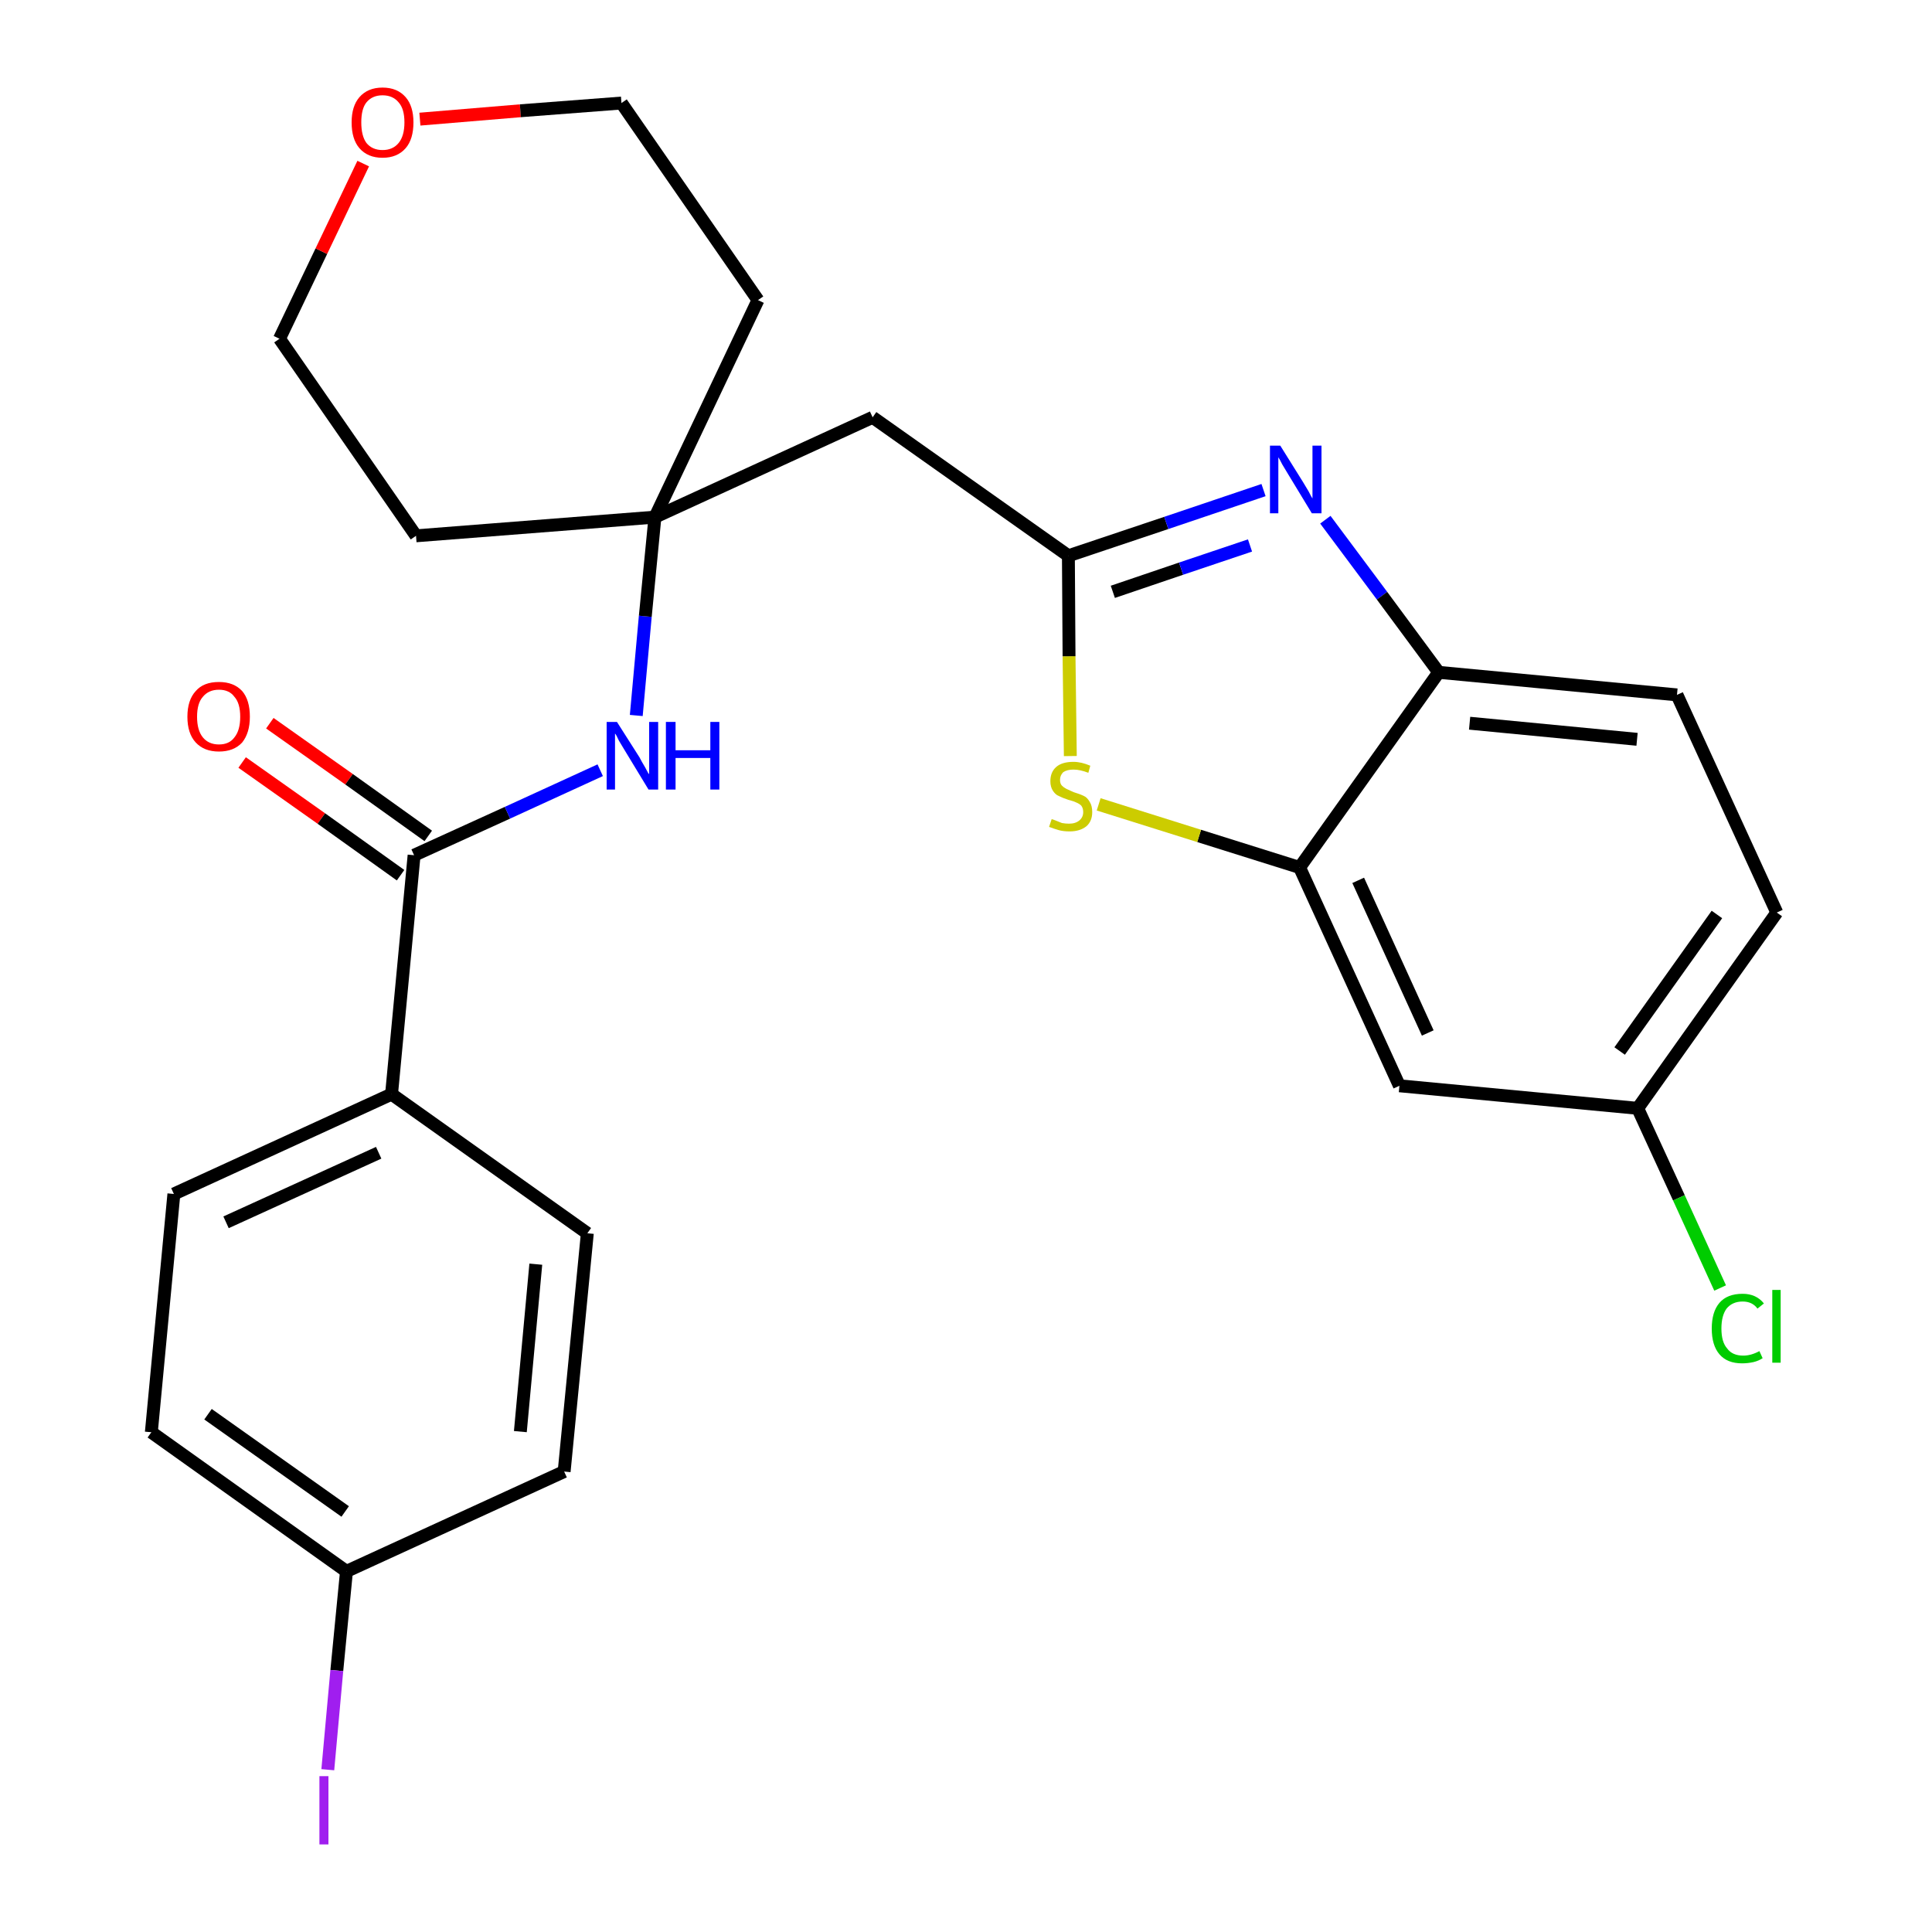 <?xml version='1.0' encoding='iso-8859-1'?>
<svg version='1.1' baseProfile='full'
              xmlns='http://www.w3.org/2000/svg'
                      xmlns:rdkit='http://www.rdkit.org/xml'
                      xmlns:xlink='http://www.w3.org/1999/xlink'
                  xml:space='preserve'
width='300px' height='300px' viewBox='0 0 300 300'>
<!-- END OF HEADER -->
<path class='bond-0 atom-0 atom-1' d='M 37.6,118.4 L 49.9,127.1' style='fill:none;fill-rule:evenodd;stroke:#FF0000;stroke-width:2.0px;stroke-linecap:butt;stroke-linejoin:miter;stroke-opacity:1' />
<path class='bond-0 atom-0 atom-1' d='M 49.9,127.1 L 62.2,135.9' style='fill:none;fill-rule:evenodd;stroke:#000000;stroke-width:2.0px;stroke-linecap:butt;stroke-linejoin:miter;stroke-opacity:1' />
<path class='bond-0 atom-0 atom-1' d='M 41.9,112.3 L 54.2,121.0' style='fill:none;fill-rule:evenodd;stroke:#FF0000;stroke-width:2.0px;stroke-linecap:butt;stroke-linejoin:miter;stroke-opacity:1' />
<path class='bond-0 atom-0 atom-1' d='M 54.2,121.0 L 66.5,129.8' style='fill:none;fill-rule:evenodd;stroke:#000000;stroke-width:2.0px;stroke-linecap:butt;stroke-linejoin:miter;stroke-opacity:1' />
<path class='bond-1 atom-1 atom-2' d='M 64.3,132.8 L 78.8,126.2' style='fill:none;fill-rule:evenodd;stroke:#000000;stroke-width:2.0px;stroke-linecap:butt;stroke-linejoin:miter;stroke-opacity:1' />
<path class='bond-1 atom-1 atom-2' d='M 78.8,126.2 L 93.2,119.6' style='fill:none;fill-rule:evenodd;stroke:#0000FF;stroke-width:2.0px;stroke-linecap:butt;stroke-linejoin:miter;stroke-opacity:1' />
<path class='bond-19 atom-1 atom-20' d='M 64.3,132.8 L 60.8,169.9' style='fill:none;fill-rule:evenodd;stroke:#000000;stroke-width:2.0px;stroke-linecap:butt;stroke-linejoin:miter;stroke-opacity:1' />
<path class='bond-2 atom-2 atom-3' d='M 98.8,111.1 L 100.2,95.7' style='fill:none;fill-rule:evenodd;stroke:#0000FF;stroke-width:2.0px;stroke-linecap:butt;stroke-linejoin:miter;stroke-opacity:1' />
<path class='bond-2 atom-2 atom-3' d='M 100.2,95.7 L 101.7,80.3' style='fill:none;fill-rule:evenodd;stroke:#000000;stroke-width:2.0px;stroke-linecap:butt;stroke-linejoin:miter;stroke-opacity:1' />
<path class='bond-3 atom-3 atom-4' d='M 101.7,80.3 L 135.5,64.8' style='fill:none;fill-rule:evenodd;stroke:#000000;stroke-width:2.0px;stroke-linecap:butt;stroke-linejoin:miter;stroke-opacity:1' />
<path class='bond-14 atom-3 atom-15' d='M 101.7,80.3 L 64.6,83.2' style='fill:none;fill-rule:evenodd;stroke:#000000;stroke-width:2.0px;stroke-linecap:butt;stroke-linejoin:miter;stroke-opacity:1' />
<path class='bond-26 atom-19 atom-3' d='M 117.7,46.6 L 101.7,80.3' style='fill:none;fill-rule:evenodd;stroke:#000000;stroke-width:2.0px;stroke-linecap:butt;stroke-linejoin:miter;stroke-opacity:1' />
<path class='bond-4 atom-4 atom-5' d='M 135.5,64.8 L 165.9,86.3' style='fill:none;fill-rule:evenodd;stroke:#000000;stroke-width:2.0px;stroke-linecap:butt;stroke-linejoin:miter;stroke-opacity:1' />
<path class='bond-5 atom-5 atom-6' d='M 165.9,86.3 L 181.1,81.2' style='fill:none;fill-rule:evenodd;stroke:#000000;stroke-width:2.0px;stroke-linecap:butt;stroke-linejoin:miter;stroke-opacity:1' />
<path class='bond-5 atom-5 atom-6' d='M 181.1,81.2 L 196.2,76.1' style='fill:none;fill-rule:evenodd;stroke:#0000FF;stroke-width:2.0px;stroke-linecap:butt;stroke-linejoin:miter;stroke-opacity:1' />
<path class='bond-5 atom-5 atom-6' d='M 172.8,91.9 L 183.4,88.3' style='fill:none;fill-rule:evenodd;stroke:#000000;stroke-width:2.0px;stroke-linecap:butt;stroke-linejoin:miter;stroke-opacity:1' />
<path class='bond-5 atom-5 atom-6' d='M 183.4,88.3 L 194.1,84.7' style='fill:none;fill-rule:evenodd;stroke:#0000FF;stroke-width:2.0px;stroke-linecap:butt;stroke-linejoin:miter;stroke-opacity:1' />
<path class='bond-28 atom-14 atom-5' d='M 166.2,117.4 L 166.0,101.9' style='fill:none;fill-rule:evenodd;stroke:#CCCC00;stroke-width:2.0px;stroke-linecap:butt;stroke-linejoin:miter;stroke-opacity:1' />
<path class='bond-28 atom-14 atom-5' d='M 166.0,101.9 L 165.9,86.3' style='fill:none;fill-rule:evenodd;stroke:#000000;stroke-width:2.0px;stroke-linecap:butt;stroke-linejoin:miter;stroke-opacity:1' />
<path class='bond-6 atom-6 atom-7' d='M 205.8,80.7 L 214.6,92.5' style='fill:none;fill-rule:evenodd;stroke:#0000FF;stroke-width:2.0px;stroke-linecap:butt;stroke-linejoin:miter;stroke-opacity:1' />
<path class='bond-6 atom-6 atom-7' d='M 214.6,92.5 L 223.4,104.4' style='fill:none;fill-rule:evenodd;stroke:#000000;stroke-width:2.0px;stroke-linecap:butt;stroke-linejoin:miter;stroke-opacity:1' />
<path class='bond-7 atom-7 atom-8' d='M 223.4,104.4 L 260.4,107.9' style='fill:none;fill-rule:evenodd;stroke:#000000;stroke-width:2.0px;stroke-linecap:butt;stroke-linejoin:miter;stroke-opacity:1' />
<path class='bond-7 atom-7 atom-8' d='M 228.2,112.3 L 254.2,114.8' style='fill:none;fill-rule:evenodd;stroke:#000000;stroke-width:2.0px;stroke-linecap:butt;stroke-linejoin:miter;stroke-opacity:1' />
<path class='bond-29 atom-13 atom-7' d='M 201.8,134.7 L 223.4,104.4' style='fill:none;fill-rule:evenodd;stroke:#000000;stroke-width:2.0px;stroke-linecap:butt;stroke-linejoin:miter;stroke-opacity:1' />
<path class='bond-8 atom-8 atom-9' d='M 260.4,107.9 L 275.9,141.7' style='fill:none;fill-rule:evenodd;stroke:#000000;stroke-width:2.0px;stroke-linecap:butt;stroke-linejoin:miter;stroke-opacity:1' />
<path class='bond-9 atom-9 atom-10' d='M 275.9,141.7 L 254.3,172.1' style='fill:none;fill-rule:evenodd;stroke:#000000;stroke-width:2.0px;stroke-linecap:butt;stroke-linejoin:miter;stroke-opacity:1' />
<path class='bond-9 atom-9 atom-10' d='M 266.6,142.0 L 251.5,163.2' style='fill:none;fill-rule:evenodd;stroke:#000000;stroke-width:2.0px;stroke-linecap:butt;stroke-linejoin:miter;stroke-opacity:1' />
<path class='bond-10 atom-10 atom-11' d='M 254.3,172.1 L 260.7,186.0' style='fill:none;fill-rule:evenodd;stroke:#000000;stroke-width:2.0px;stroke-linecap:butt;stroke-linejoin:miter;stroke-opacity:1' />
<path class='bond-10 atom-10 atom-11' d='M 260.7,186.0 L 267.1,200.0' style='fill:none;fill-rule:evenodd;stroke:#00CC00;stroke-width:2.0px;stroke-linecap:butt;stroke-linejoin:miter;stroke-opacity:1' />
<path class='bond-11 atom-10 atom-12' d='M 254.3,172.1 L 217.3,168.6' style='fill:none;fill-rule:evenodd;stroke:#000000;stroke-width:2.0px;stroke-linecap:butt;stroke-linejoin:miter;stroke-opacity:1' />
<path class='bond-12 atom-12 atom-13' d='M 217.3,168.6 L 201.8,134.7' style='fill:none;fill-rule:evenodd;stroke:#000000;stroke-width:2.0px;stroke-linecap:butt;stroke-linejoin:miter;stroke-opacity:1' />
<path class='bond-12 atom-12 atom-13' d='M 221.7,160.4 L 210.9,136.7' style='fill:none;fill-rule:evenodd;stroke:#000000;stroke-width:2.0px;stroke-linecap:butt;stroke-linejoin:miter;stroke-opacity:1' />
<path class='bond-13 atom-13 atom-14' d='M 201.8,134.7 L 186.2,129.8' style='fill:none;fill-rule:evenodd;stroke:#000000;stroke-width:2.0px;stroke-linecap:butt;stroke-linejoin:miter;stroke-opacity:1' />
<path class='bond-13 atom-13 atom-14' d='M 186.2,129.8 L 170.6,124.9' style='fill:none;fill-rule:evenodd;stroke:#CCCC00;stroke-width:2.0px;stroke-linecap:butt;stroke-linejoin:miter;stroke-opacity:1' />
<path class='bond-15 atom-15 atom-16' d='M 64.6,83.2 L 43.4,52.6' style='fill:none;fill-rule:evenodd;stroke:#000000;stroke-width:2.0px;stroke-linecap:butt;stroke-linejoin:miter;stroke-opacity:1' />
<path class='bond-16 atom-16 atom-17' d='M 43.4,52.6 L 49.9,39.0' style='fill:none;fill-rule:evenodd;stroke:#000000;stroke-width:2.0px;stroke-linecap:butt;stroke-linejoin:miter;stroke-opacity:1' />
<path class='bond-16 atom-16 atom-17' d='M 49.9,39.0 L 56.4,25.4' style='fill:none;fill-rule:evenodd;stroke:#FF0000;stroke-width:2.0px;stroke-linecap:butt;stroke-linejoin:miter;stroke-opacity:1' />
<path class='bond-17 atom-17 atom-18' d='M 65.2,18.5 L 80.8,17.2' style='fill:none;fill-rule:evenodd;stroke:#FF0000;stroke-width:2.0px;stroke-linecap:butt;stroke-linejoin:miter;stroke-opacity:1' />
<path class='bond-17 atom-17 atom-18' d='M 80.8,17.2 L 96.5,16.0' style='fill:none;fill-rule:evenodd;stroke:#000000;stroke-width:2.0px;stroke-linecap:butt;stroke-linejoin:miter;stroke-opacity:1' />
<path class='bond-18 atom-18 atom-19' d='M 96.5,16.0 L 117.7,46.6' style='fill:none;fill-rule:evenodd;stroke:#000000;stroke-width:2.0px;stroke-linecap:butt;stroke-linejoin:miter;stroke-opacity:1' />
<path class='bond-20 atom-20 atom-21' d='M 60.8,169.9 L 27.0,185.4' style='fill:none;fill-rule:evenodd;stroke:#000000;stroke-width:2.0px;stroke-linecap:butt;stroke-linejoin:miter;stroke-opacity:1' />
<path class='bond-20 atom-20 atom-21' d='M 58.8,179.0 L 35.1,189.8' style='fill:none;fill-rule:evenodd;stroke:#000000;stroke-width:2.0px;stroke-linecap:butt;stroke-linejoin:miter;stroke-opacity:1' />
<path class='bond-27 atom-26 atom-20' d='M 91.2,191.5 L 60.8,169.9' style='fill:none;fill-rule:evenodd;stroke:#000000;stroke-width:2.0px;stroke-linecap:butt;stroke-linejoin:miter;stroke-opacity:1' />
<path class='bond-21 atom-21 atom-22' d='M 27.0,185.4 L 23.5,222.4' style='fill:none;fill-rule:evenodd;stroke:#000000;stroke-width:2.0px;stroke-linecap:butt;stroke-linejoin:miter;stroke-opacity:1' />
<path class='bond-22 atom-22 atom-23' d='M 23.5,222.4 L 53.8,244.0' style='fill:none;fill-rule:evenodd;stroke:#000000;stroke-width:2.0px;stroke-linecap:butt;stroke-linejoin:miter;stroke-opacity:1' />
<path class='bond-22 atom-22 atom-23' d='M 32.3,219.6 L 53.6,234.7' style='fill:none;fill-rule:evenodd;stroke:#000000;stroke-width:2.0px;stroke-linecap:butt;stroke-linejoin:miter;stroke-opacity:1' />
<path class='bond-23 atom-23 atom-24' d='M 53.8,244.0 L 52.3,259.4' style='fill:none;fill-rule:evenodd;stroke:#000000;stroke-width:2.0px;stroke-linecap:butt;stroke-linejoin:miter;stroke-opacity:1' />
<path class='bond-23 atom-23 atom-24' d='M 52.3,259.4 L 50.9,274.8' style='fill:none;fill-rule:evenodd;stroke:#A01EEF;stroke-width:2.0px;stroke-linecap:butt;stroke-linejoin:miter;stroke-opacity:1' />
<path class='bond-24 atom-23 atom-25' d='M 53.8,244.0 L 87.6,228.5' style='fill:none;fill-rule:evenodd;stroke:#000000;stroke-width:2.0px;stroke-linecap:butt;stroke-linejoin:miter;stroke-opacity:1' />
<path class='bond-25 atom-25 atom-26' d='M 87.6,228.5 L 91.2,191.5' style='fill:none;fill-rule:evenodd;stroke:#000000;stroke-width:2.0px;stroke-linecap:butt;stroke-linejoin:miter;stroke-opacity:1' />
<path class='bond-25 atom-25 atom-26' d='M 80.8,222.3 L 83.2,196.3' style='fill:none;fill-rule:evenodd;stroke:#000000;stroke-width:2.0px;stroke-linecap:butt;stroke-linejoin:miter;stroke-opacity:1' />
<path  class='atom-0' d='M 29.1 111.3
Q 29.1 108.7, 30.4 107.3
Q 31.6 105.9, 34.0 105.9
Q 36.3 105.9, 37.6 107.3
Q 38.8 108.7, 38.8 111.3
Q 38.8 113.8, 37.6 115.3
Q 36.3 116.7, 34.0 116.7
Q 31.7 116.7, 30.4 115.3
Q 29.1 113.9, 29.1 111.3
M 34.0 115.6
Q 35.6 115.6, 36.4 114.5
Q 37.3 113.4, 37.3 111.3
Q 37.3 109.2, 36.4 108.2
Q 35.6 107.1, 34.0 107.1
Q 32.4 107.1, 31.5 108.2
Q 30.6 109.2, 30.6 111.3
Q 30.6 113.4, 31.5 114.5
Q 32.4 115.6, 34.0 115.6
' fill='#FF0000'/>
<path  class='atom-2' d='M 95.8 112.1
L 99.3 117.6
Q 99.6 118.2, 100.2 119.2
Q 100.7 120.2, 100.8 120.2
L 100.8 112.1
L 102.2 112.1
L 102.2 122.6
L 100.7 122.6
L 97.0 116.5
Q 96.6 115.8, 96.1 115.0
Q 95.7 114.1, 95.5 113.9
L 95.5 122.6
L 94.2 122.6
L 94.2 112.1
L 95.8 112.1
' fill='#0000FF'/>
<path  class='atom-2' d='M 103.4 112.1
L 104.9 112.1
L 104.9 116.5
L 110.3 116.5
L 110.3 112.1
L 111.7 112.1
L 111.7 122.6
L 110.3 122.6
L 110.3 117.7
L 104.9 117.7
L 104.9 122.6
L 103.4 122.6
L 103.4 112.1
' fill='#0000FF'/>
<path  class='atom-6' d='M 198.8 69.2
L 202.3 74.8
Q 202.6 75.3, 203.2 76.3
Q 203.7 77.3, 203.8 77.4
L 203.8 69.2
L 205.2 69.2
L 205.2 79.7
L 203.7 79.7
L 200.0 73.6
Q 199.6 72.9, 199.1 72.1
Q 198.7 71.3, 198.5 71.0
L 198.5 79.7
L 197.2 79.7
L 197.2 69.2
L 198.8 69.2
' fill='#0000FF'/>
<path  class='atom-11' d='M 265.8 206.3
Q 265.8 203.7, 267.0 202.3
Q 268.2 200.9, 270.6 200.9
Q 272.7 200.9, 273.9 202.4
L 272.9 203.2
Q 272.1 202.1, 270.6 202.1
Q 269.0 202.1, 268.1 203.2
Q 267.3 204.3, 267.3 206.3
Q 267.3 208.4, 268.2 209.4
Q 269.0 210.5, 270.7 210.5
Q 271.9 210.5, 273.2 209.8
L 273.7 210.9
Q 273.1 211.3, 272.3 211.5
Q 271.4 211.7, 270.5 211.7
Q 268.2 211.7, 267.0 210.3
Q 265.8 208.9, 265.8 206.3
' fill='#00CC00'/>
<path  class='atom-11' d='M 275.2 200.3
L 276.5 200.3
L 276.5 211.6
L 275.2 211.6
L 275.2 200.3
' fill='#00CC00'/>
<path  class='atom-14' d='M 163.3 127.2
Q 163.4 127.2, 163.9 127.4
Q 164.4 127.6, 164.9 127.8
Q 165.5 127.9, 166.0 127.9
Q 167.0 127.9, 167.6 127.4
Q 168.2 126.9, 168.2 126.1
Q 168.2 125.5, 167.9 125.1
Q 167.6 124.8, 167.1 124.6
Q 166.7 124.4, 165.9 124.2
Q 165.0 123.9, 164.4 123.6
Q 163.9 123.4, 163.5 122.8
Q 163.1 122.2, 163.1 121.3
Q 163.1 119.9, 164.0 119.1
Q 164.9 118.3, 166.7 118.3
Q 167.9 118.3, 169.3 118.9
L 169.0 120.0
Q 167.7 119.5, 166.7 119.5
Q 165.7 119.5, 165.1 119.9
Q 164.6 120.4, 164.6 121.1
Q 164.6 121.7, 164.9 122.0
Q 165.2 122.3, 165.6 122.5
Q 166.0 122.7, 166.7 123.0
Q 167.7 123.3, 168.3 123.6
Q 168.8 123.8, 169.2 124.5
Q 169.6 125.1, 169.6 126.1
Q 169.6 127.5, 168.7 128.3
Q 167.7 129.1, 166.1 129.1
Q 165.1 129.1, 164.4 128.9
Q 163.7 128.7, 162.9 128.4
L 163.3 127.2
' fill='#CCCC00'/>
<path  class='atom-17' d='M 54.6 19.0
Q 54.6 16.5, 55.8 15.1
Q 57.1 13.6, 59.4 13.6
Q 61.7 13.6, 63.0 15.1
Q 64.2 16.5, 64.2 19.0
Q 64.2 21.6, 63.0 23.0
Q 61.7 24.5, 59.4 24.5
Q 57.1 24.5, 55.8 23.0
Q 54.6 21.6, 54.6 19.0
M 59.4 23.3
Q 61.0 23.3, 61.9 22.2
Q 62.8 21.1, 62.8 19.0
Q 62.8 16.9, 61.9 15.9
Q 61.0 14.8, 59.4 14.8
Q 57.8 14.8, 56.9 15.9
Q 56.1 16.9, 56.1 19.0
Q 56.1 21.1, 56.9 22.2
Q 57.8 23.3, 59.4 23.3
' fill='#FF0000'/>
<path  class='atom-24' d='M 49.6 275.8
L 51.0 275.8
L 51.0 286.4
L 49.6 286.4
L 49.6 275.8
' fill='#A01EEF'/>
</svg>
